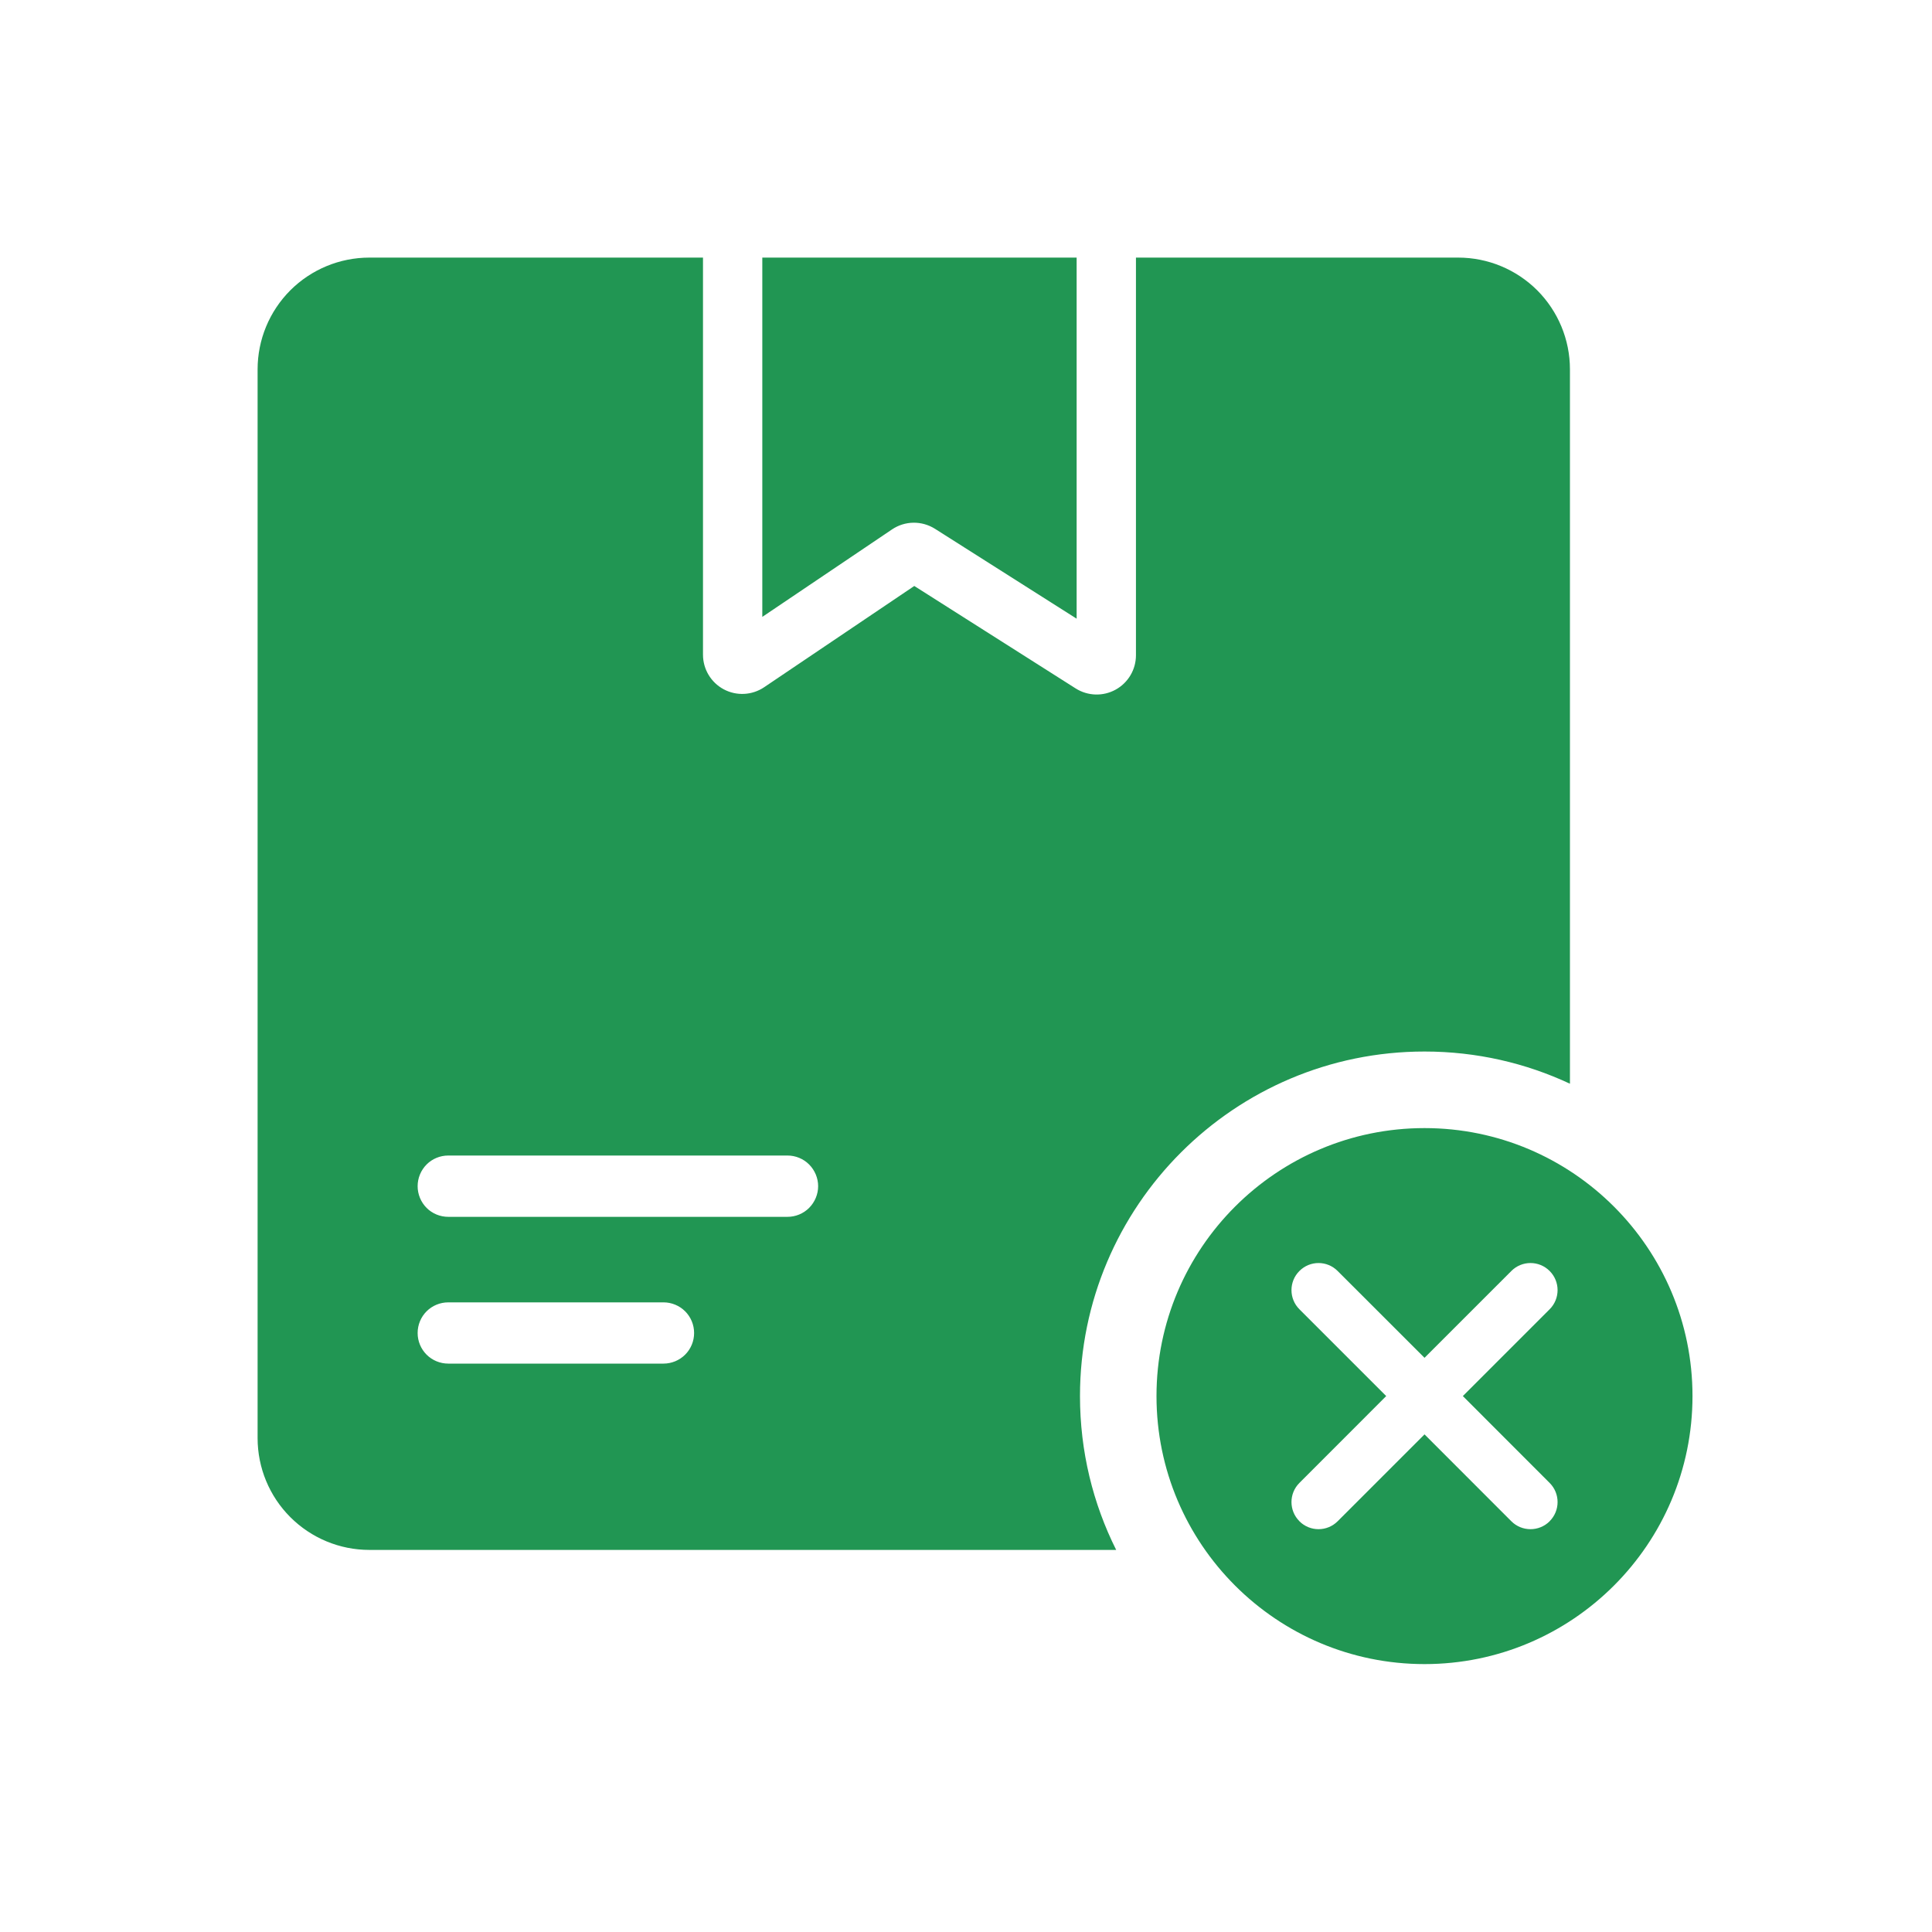<svg width="30" height="30" viewBox="0 0 30 30" fill="none" xmlns="http://www.w3.org/2000/svg">
<path fill-rule="evenodd" clip-rule="evenodd" d="M17.332 24.067H5.735C5.275 24.067 4.834 23.884 4.508 23.558C4.183 23.233 4 22.792 4 22.331V5.735C4 5.275 4.183 4.834 4.508 4.508C4.834 4.183 5.275 4 5.735 4H10.916V10.166C10.916 10.391 11.04 10.598 11.239 10.704C11.438 10.81 11.679 10.797 11.866 10.671L14.197 9.099L16.703 10.69C16.891 10.809 17.129 10.816 17.323 10.709C17.518 10.602 17.639 10.397 17.639 10.175V4H22.643C23.103 4 23.544 4.183 23.87 4.508C24.195 4.834 24.378 5.275 24.378 5.735V16.828C23.692 16.507 22.927 16.328 22.12 16.328C19.167 16.328 16.77 18.726 16.77 21.678C16.77 22.537 16.972 23.348 17.332 24.067ZM12.704 18.419C12.704 18.293 12.653 18.172 12.564 18.082C12.475 17.993 12.354 17.943 12.228 17.943H6.961C6.834 17.943 6.713 17.993 6.624 18.082C6.535 18.172 6.485 18.293 6.485 18.419C6.485 18.545 6.535 18.666 6.624 18.756C6.713 18.845 6.834 18.895 6.961 18.895H12.228C12.354 18.895 12.475 18.845 12.564 18.756C12.653 18.666 12.704 18.545 12.704 18.419ZM10.778 20.699C10.778 20.572 10.728 20.451 10.639 20.362C10.55 20.273 10.428 20.223 10.303 20.223H6.961C6.834 20.223 6.713 20.273 6.624 20.362C6.535 20.451 6.485 20.572 6.485 20.699C6.485 20.825 6.535 20.946 6.624 21.035C6.713 21.124 6.834 21.174 6.961 21.174H10.303C10.428 21.174 10.55 21.124 10.639 21.035C10.728 20.946 10.778 20.825 10.778 20.699ZM16.718 4V9.607L14.518 8.211C14.313 8.082 14.052 8.085 13.851 8.221L11.837 9.579V4H16.718ZM22.12 17.517C24.417 17.517 26.281 19.382 26.281 21.678C26.281 23.975 24.417 25.84 22.12 25.84C19.823 25.84 17.958 23.975 17.958 21.678C17.958 19.382 19.823 17.517 22.12 17.517ZM21.525 21.678L20.177 23.027C20.013 23.191 20.013 23.457 20.177 23.621L20.177 23.622C20.341 23.786 20.607 23.786 20.771 23.622L22.12 22.273L23.468 23.622C23.632 23.786 23.899 23.786 24.063 23.622L24.063 23.621C24.227 23.457 24.227 23.191 24.063 23.027L22.715 21.678L24.063 20.33C24.227 20.166 24.227 19.9 24.063 19.736L24.063 19.736C23.899 19.571 23.632 19.571 23.468 19.736L22.12 21.084L20.771 19.736C20.607 19.571 20.341 19.571 20.177 19.736L20.177 19.736C20.013 19.9 20.013 20.166 20.177 20.33L21.525 21.678Z" fill="#219653"/>
</svg>
